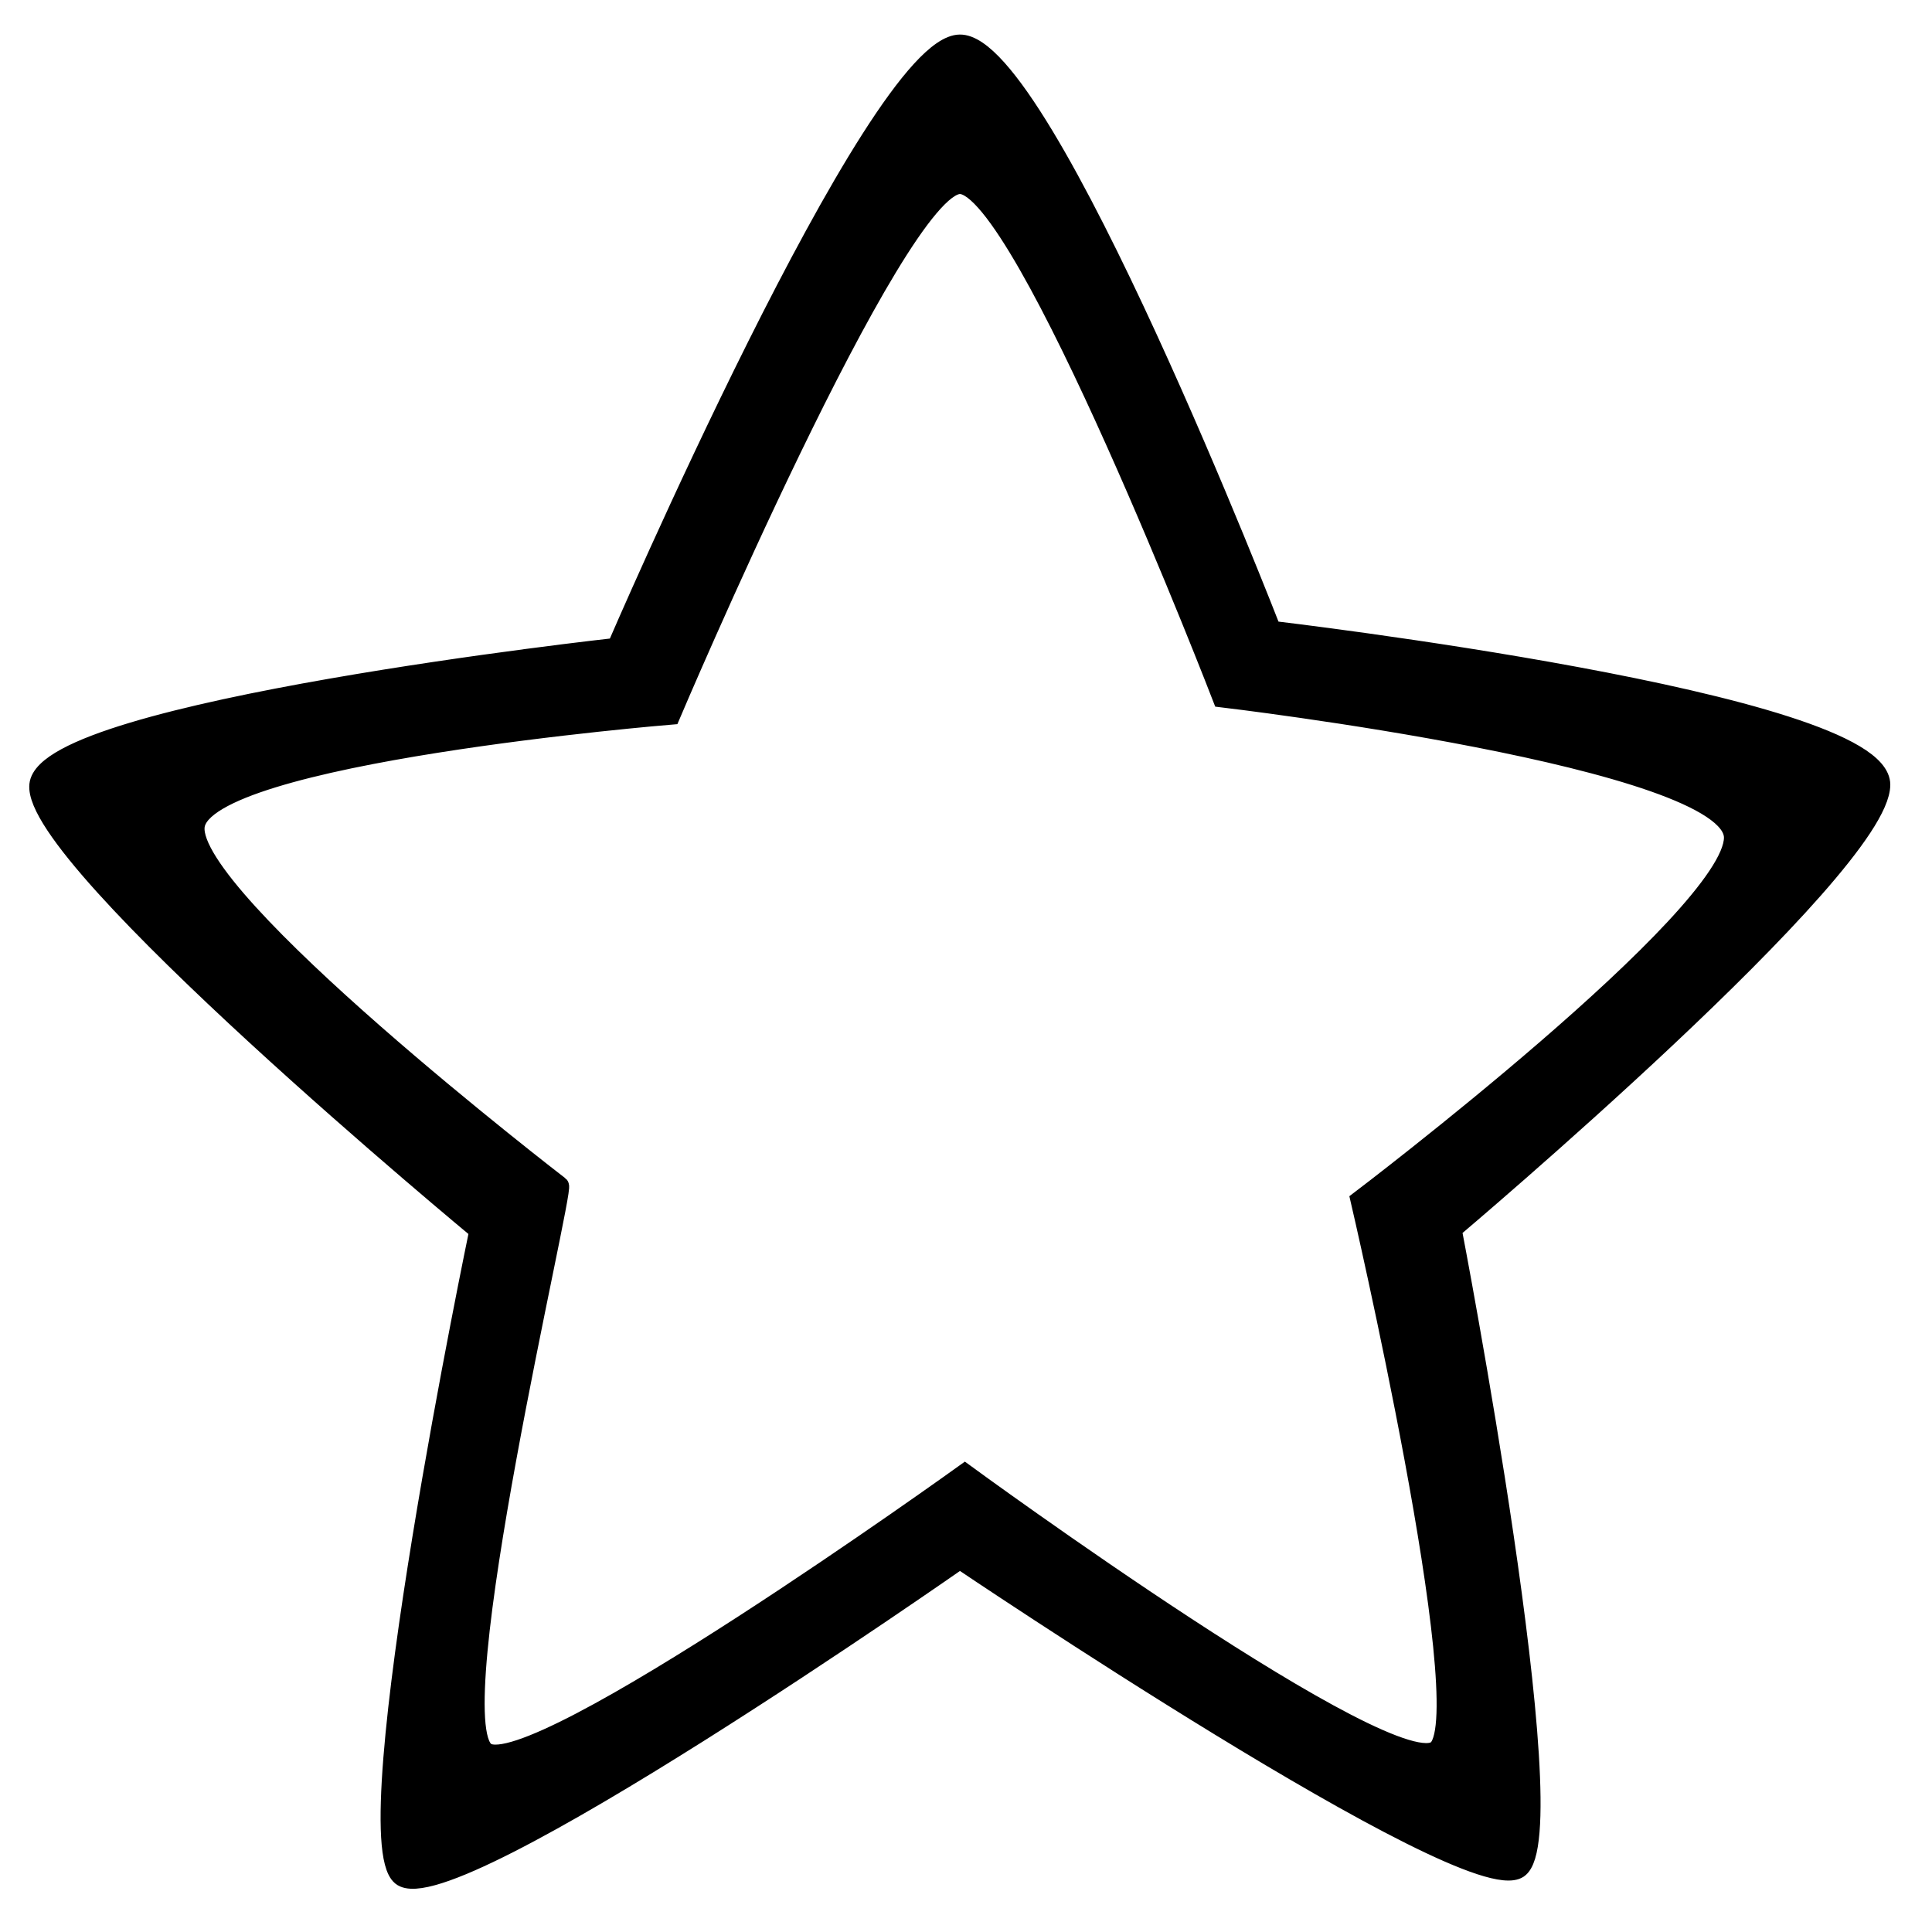 <svg xmlns="http://www.w3.org/2000/svg" width="51" height="51" viewBox="0 0 51 51">
  <defs>
    <style>
      .cls-1 {
        stroke: #000;
        stroke-width: 0.5px;
        fill-rule: evenodd;
      }
    </style>
  </defs>
  <path id="Color_Fill_2_copy_2" data-name="Color Fill 2 copy 2" class="cls-1" d="M38.335,32.451s3.078,15.986,1.749,16.879-14.746-8.163-14.746-8.163-13.463,9.42-14.747,8.359S12.64,32.478,12.64,32.478,0.811,22.689,1.025,20.717s15.246-3.629,15.246-3.629,6.844-15.9,9.066-15.926,8.234,15.477,8.234,15.477,16.087,1.883,16.078,4.078S38.335,32.451,38.335,32.451ZM32.258,18.423S27.027,4.872,25.34,4.872s-7.63,14.007-7.63,14.007S5.371,19.89,5.153,21.813,14.77,31.3,14.77,31.3c0.146,0.117-3.2,14.1-1.944,14.943s12.643-7.351,12.643-7.351,11.415,8.358,12.482,7.274S35.9,31.678,35.9,31.678s9.849-7.468,9.858-9.565S32.258,18.423,32.258,18.423Z"/>
</svg>

